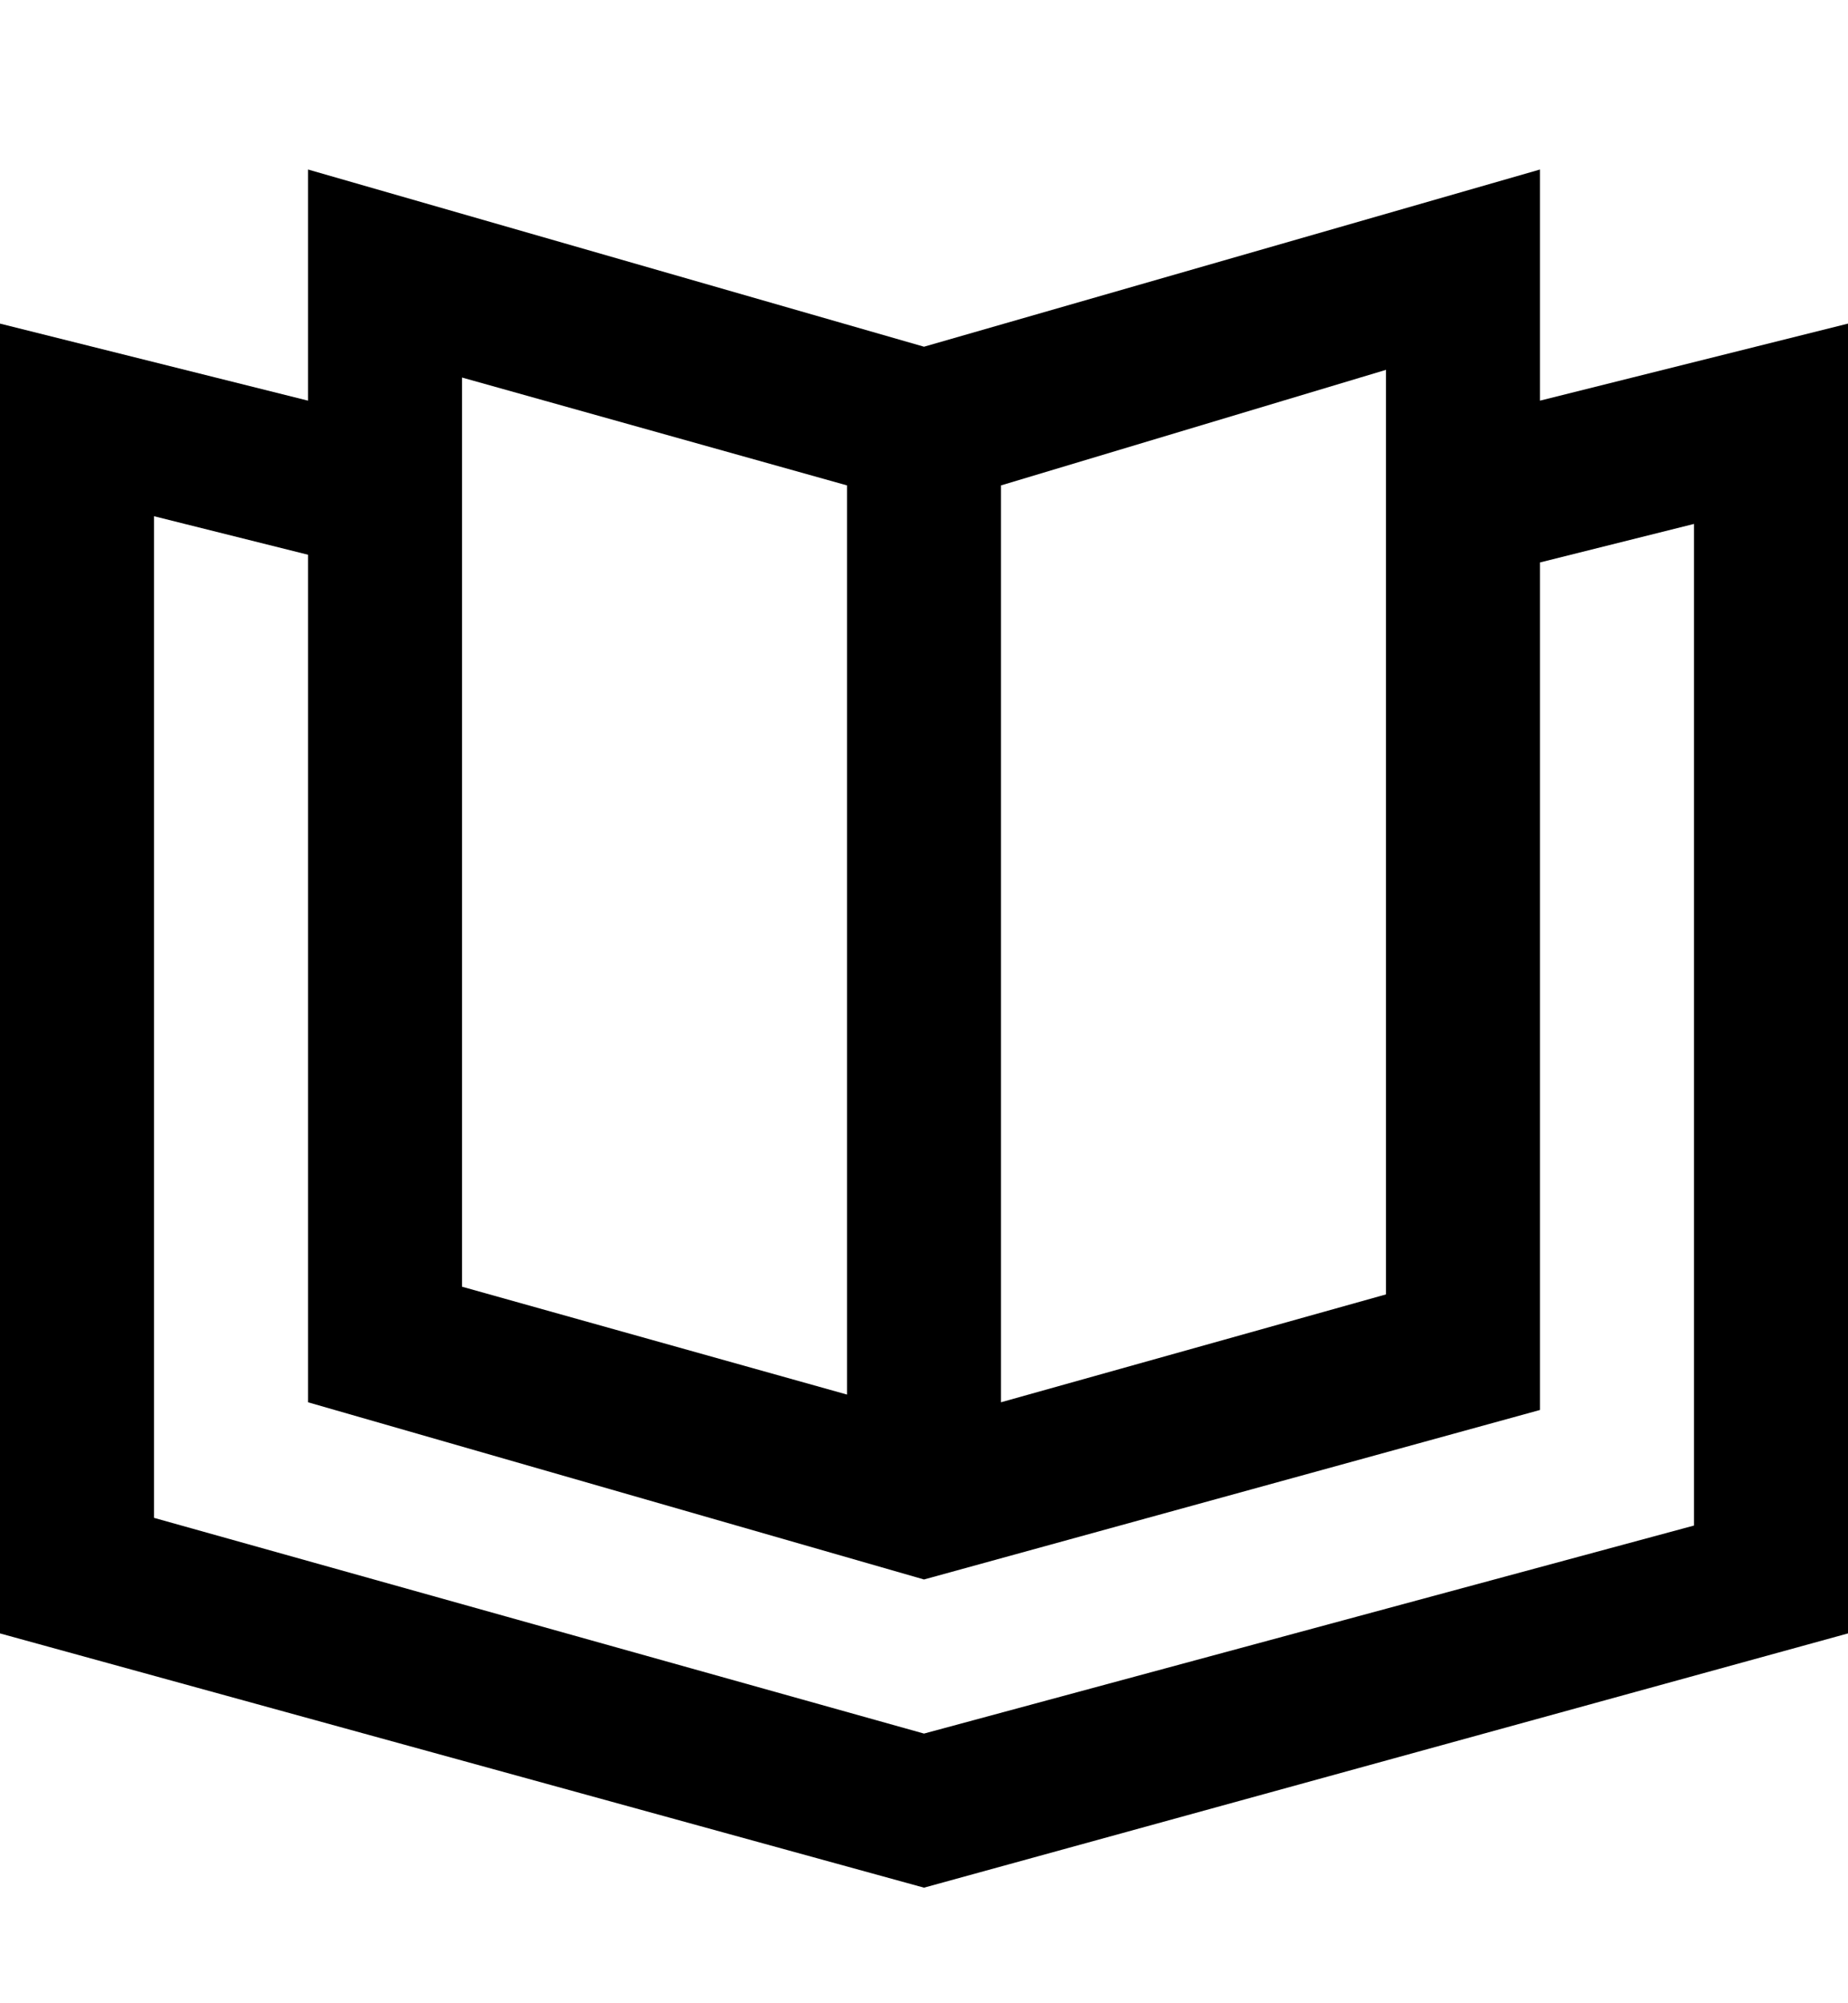<?xml version="1.0" encoding="utf-8"?>
<!-- Generator: Adobe Illustrator 19.0.0, SVG Export Plug-In . SVG Version: 6.00 Build 0)  -->
<svg version="1.1" id="XMLID_237_" xmlns="http://www.w3.org/2000/svg" xmlns:xlink="http://www.w3.org/1999/xlink" x="0px" y="0px"
	 viewBox="-19 20 24 26" style="enable-background:new -19 20 24 26;" xml:space="preserve">
<style type="text/css">
	.st0{fill:none;}
</style>
<g id="catalog">
	<g id="_x2E_svg_3_">
		<path class="st0" d="M-19,21.5"/>
	</g>
	<g>
		<path d="M-7,44.5l-12-3.3v-17l4,1v-3l8,2.3l8-2.3v3l4-1v17L-7,44.5z M-17,39.7l10,2.8l10-2.7v-13l-2,0.5v11l-8,2.2l-8-2.3v-11
			l-2-0.5V39.7z M-6,26.3v11.9l5-1.4v-12L-6,26.3z M-13,36.7l5,1.4V26.3l-5-1.4V36.7z"/>
	</g>
</g>
</svg>
